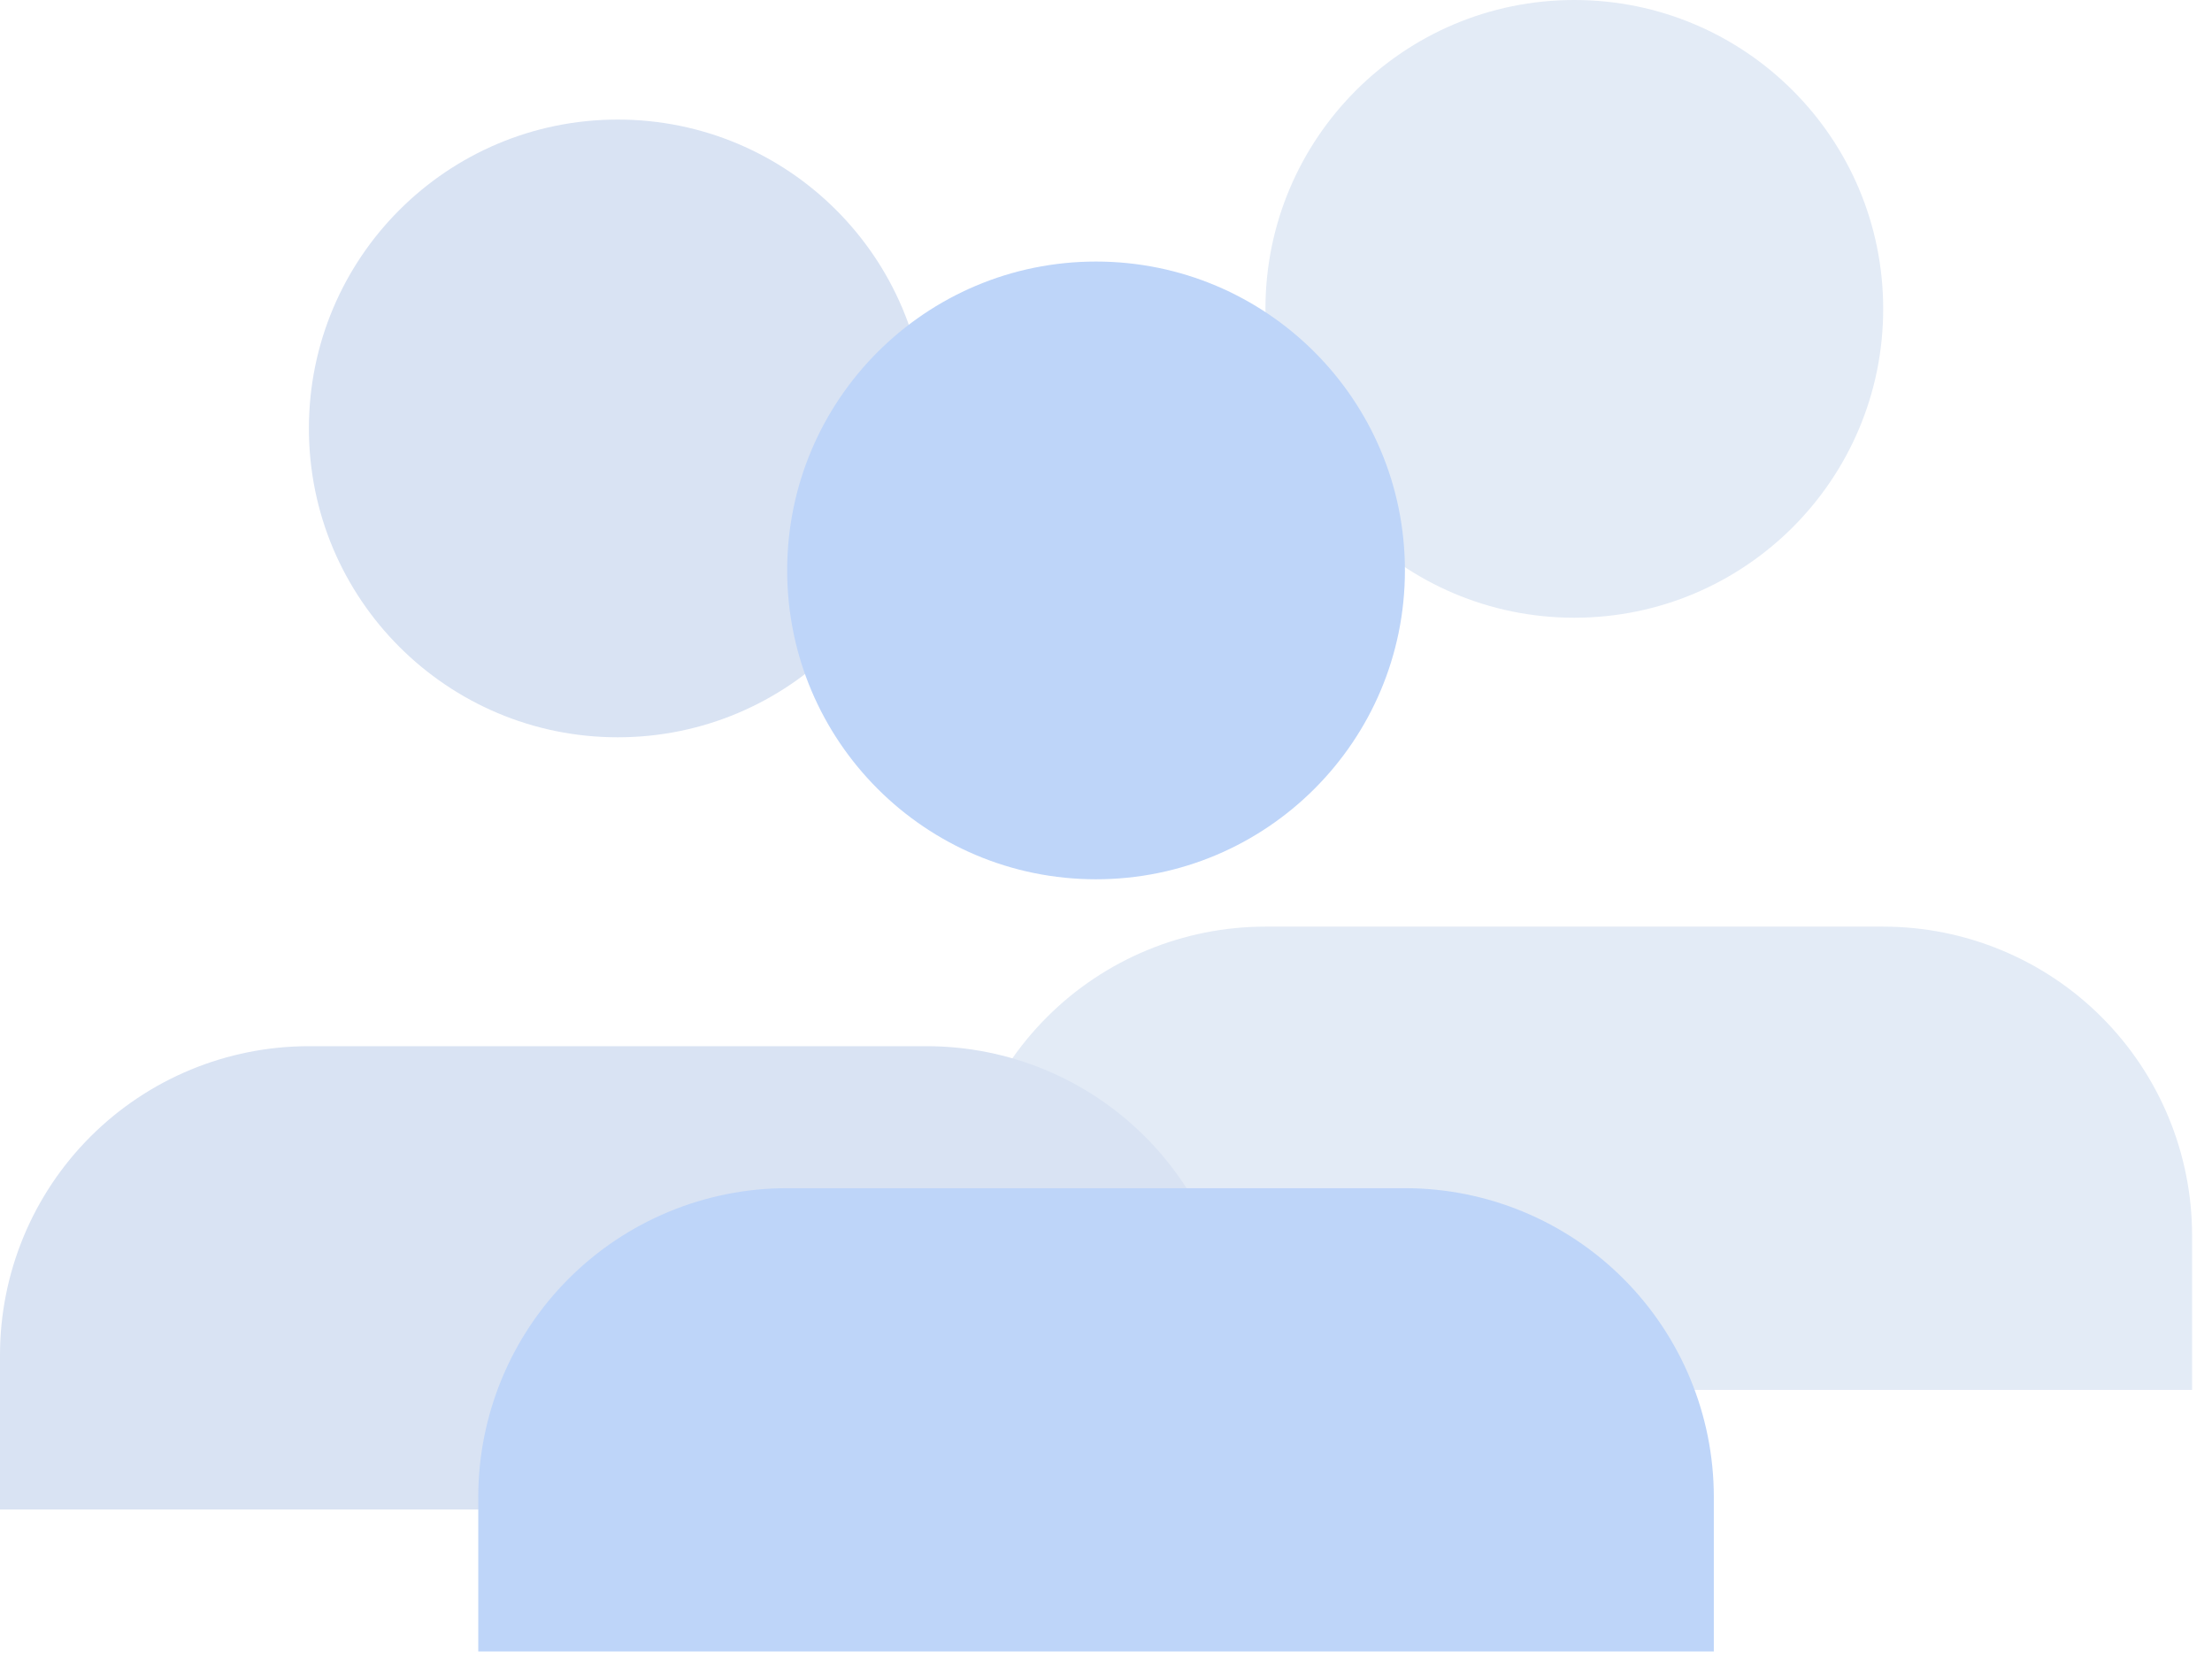 <svg width="37" height="28" viewBox="0 0 37 28" fill="none" xmlns="http://www.w3.org/2000/svg">
<path d="M36.667 23.25V20.667C36.667 19.296 36.122 17.982 35.153 17.013C34.184 16.044 32.87 15.5 31.5 15.5H21.167C19.796 15.5 18.482 16.044 17.513 17.013C16.544 17.982 16 19.296 16 20.667V23.25" fill="#E3EBF6"/>
<path d="M26.333 10.333C29.187 10.333 31.5 8.02 31.5 5.167C31.5 2.313 29.187 0 26.333 0C23.48 0 21.167 2.313 21.167 5.167C21.167 8.02 23.48 10.333 26.333 10.333Z" fill="#E3EBF6"/>
<path d="M20.667 25.25V22.667C20.667 21.296 20.122 19.982 19.153 19.013C18.184 18.044 16.87 17.5 15.5 17.5H5.167C3.796 17.5 2.482 18.044 1.513 19.013C0.544 19.982 0 21.296 0 22.667V25.25" fill="#D9E3F3"/>
<path d="M10.333 12.333C13.187 12.333 15.5 10.02 15.5 7.167C15.5 4.313 13.187 2 10.333 2C7.48 2 5.167 4.313 5.167 7.167C5.167 10.02 7.48 12.333 10.333 12.333Z" fill="#D9E3F3"/>
<path d="M28.667 27.625V25.042C28.667 23.671 28.122 22.357 27.153 21.388C26.184 20.419 24.87 19.875 23.5 19.875H13.167C11.796 19.875 10.482 20.419 9.513 21.388C8.544 22.357 8 23.671 8 25.042V27.625" fill="#BED5F9"/>
<path d="M18.333 14.708C21.187 14.708 23.5 12.395 23.5 9.542C23.5 6.688 21.187 4.375 18.333 4.375C15.48 4.375 13.167 6.688 13.167 9.542C13.167 12.395 15.48 14.708 18.333 14.708Z" fill="#BED5F9"/>
</svg>
